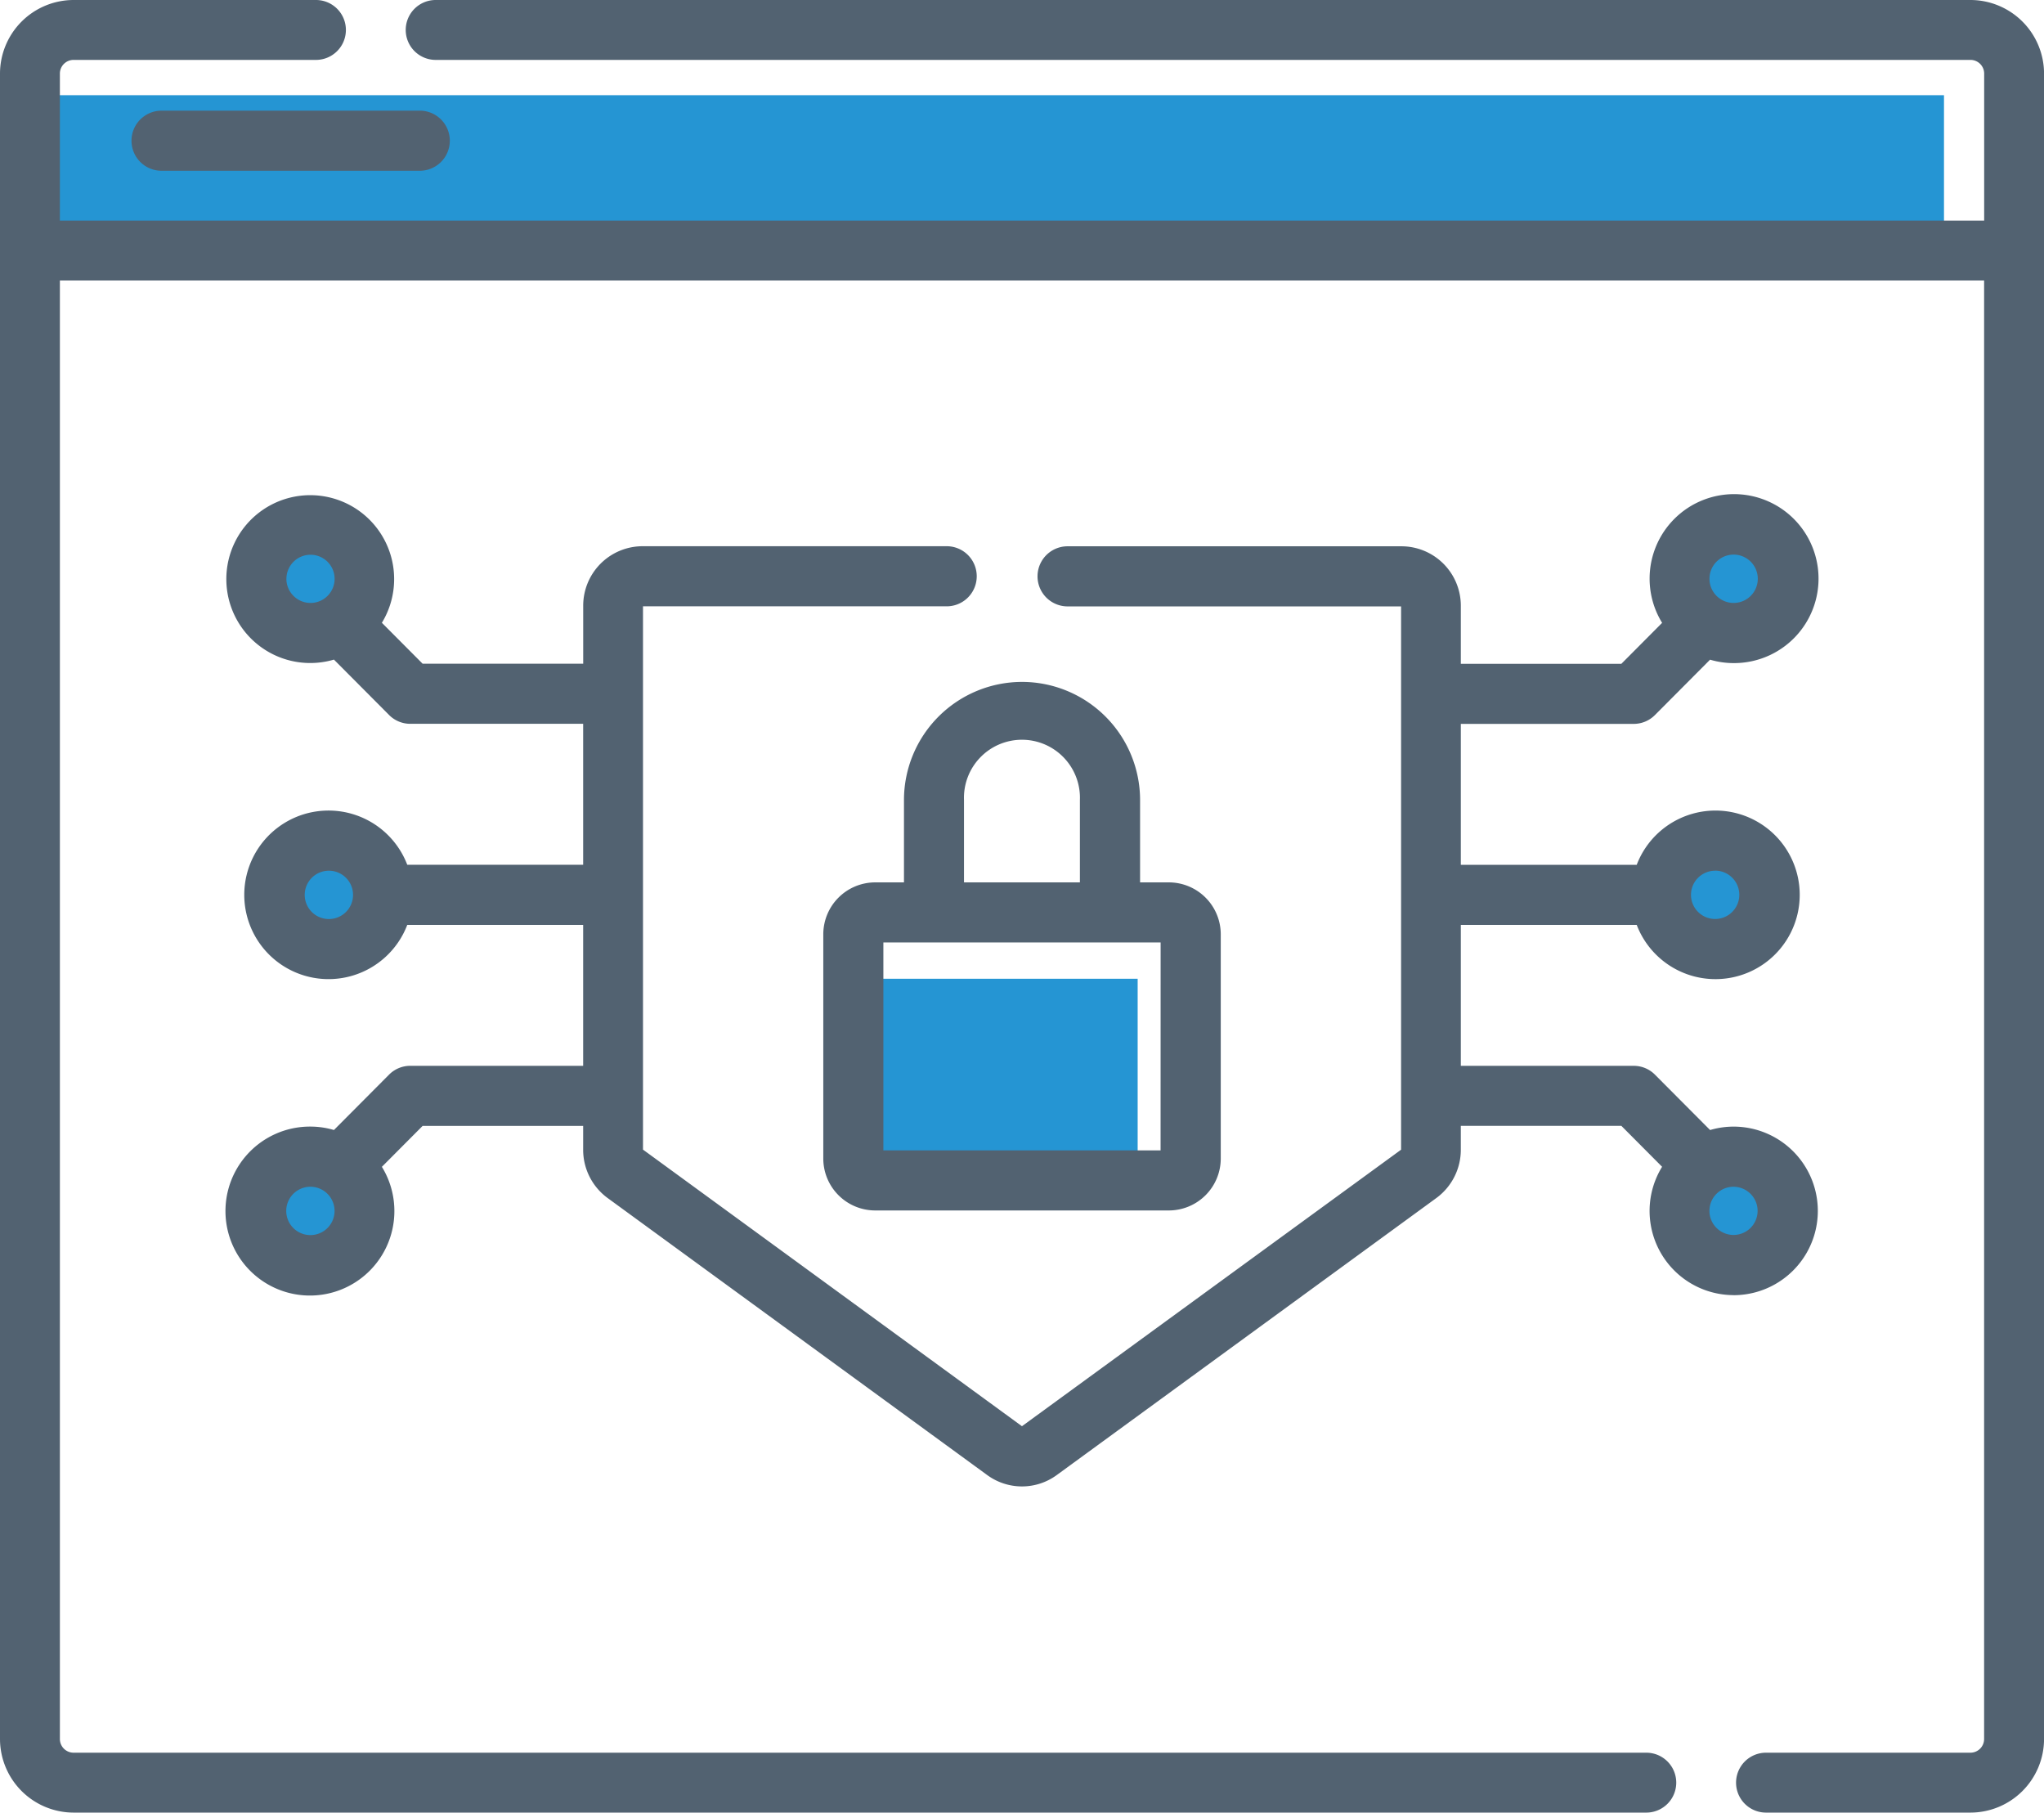 <svg xmlns="http://www.w3.org/2000/svg" width="169.185" height="150" viewBox="0 0 169.185 150">
  <g id="Group_4561" data-name="Group 4561" transform="translate(-621.5 -2582.535)">
    <g id="Group_4560" data-name="Group 4560" transform="translate(625.765 2590.413)">
      <rect id="Rectangle_3954" data-name="Rectangle 3954" width="24.373" height="15.842" transform="translate(65.528 73.118)" fill="#2595d3"/>
      <g id="Group_4558" data-name="Group 4558" transform="translate(17.061 36.559)">
        <circle id="Ellipse_408" data-name="Ellipse 408" cx="4.265" cy="4.265" r="4.265" fill="#2595d3"/>
        <circle id="Ellipse_409" data-name="Ellipse 409" cx="4.265" cy="4.265" r="4.265" transform="translate(1.219 26.81)" fill="#2595d3"/>
        <circle id="Ellipse_410" data-name="Ellipse 410" cx="4.265" cy="4.265" r="4.265" transform="translate(0 52.401)" fill="#2595d3"/>
      </g>
      <g id="Group_4559" data-name="Group 4559" transform="translate(133.488 35.34)">
        <circle id="Ellipse_408-2" data-name="Ellipse 408" cx="4.265" cy="4.265" r="4.265" fill="#2595d3"/>
        <circle id="Ellipse_409-2" data-name="Ellipse 409" cx="4.265" cy="4.265" r="4.265" transform="translate(1.219 26.81)" fill="#2595d3"/>
        <circle id="Ellipse_410-2" data-name="Ellipse 410" cx="4.265" cy="4.265" r="4.265" transform="translate(0 52.401)" fill="#2595d3"/>
      </g>
      <rect id="Rectangle_3953" data-name="Rectangle 3953" width="156.642" height="14.624" fill="#2595d3"/>
    </g>
    <g id="_022-browser" data-name="022-browser" transform="translate(621.5 2582.535)">
      <path id="Path_4969" data-name="Path 4969" d="M32.828,59.136a2.486,2.486,0,0,0,2.486,2.487H56.739a2.487,2.487,0,0,0,0-4.973H35.314A2.487,2.487,0,0,0,32.828,59.136Z" transform="translate(-21.944 -47.492)" fill="#526271"/>
      <path id="Path_4970" data-name="Path 4970" d="M163.1,29.029H36.061a2.478,2.478,0,0,0,0,4.957H163.1a1.134,1.134,0,0,1,1.133,1.133V47.282H4.957V35.118A1.134,1.134,0,0,1,6.09,33.986H26.152a2.478,2.478,0,1,0,0-4.957H6.09A6.1,6.1,0,0,0,0,35.118V172.939a6.1,6.1,0,0,0,6.09,6.09H136.267a2.478,2.478,0,1,0,0-4.957H6.09a1.134,1.134,0,0,1-1.133-1.133V52.239H164.228v120.7a1.134,1.134,0,0,1-1.133,1.133h-16.92a2.478,2.478,0,0,0,0,4.957H163.1a6.1,6.1,0,0,0,6.089-6.09V35.118A6.1,6.1,0,0,0,163.1,29.029Z" transform="translate(0 -29.029)" fill="#526271"/>
      <path id="Path_4971" data-name="Path 4971" d="M222.838,200.037a9.781,9.781,0,0,0-9.769,9.77v6.82h-2.388a4.3,4.3,0,0,0-4.29,4.29v18.569a4.3,4.3,0,0,0,4.29,4.29H235a4.3,4.3,0,0,0,4.29-4.29V220.917a4.3,4.3,0,0,0-4.29-4.29h-2.388v-6.82A9.781,9.781,0,0,0,222.838,200.037Zm-4.8,9.77a4.8,4.8,0,1,1,9.593,0v6.82h-9.593Zm16.271,29H211.364V221.6h22.949Z" transform="translate(-138.246 -143.606)" fill="#526271"/>
      <path id="Path_4972" data-name="Path 4972" d="M181.3,219.627a6.975,6.975,0,0,0,0-13.95,6.884,6.884,0,0,0-1.942.283l-4.566-4.585a2.471,2.471,0,0,0-1.751-.728H158.726V188.984h14.559a6.975,6.975,0,1,0,0-4.973H158.726V172.349h14.313a2.473,2.473,0,0,0,1.751-.728l4.566-4.585a6.883,6.883,0,0,0,1.942.283,6.991,6.991,0,1,0-5.911-3.33l-3.373,3.388H158.726v-4.8a4.919,4.919,0,0,0-4.9-4.924h-27.7a2.487,2.487,0,0,0,0,4.973h27.655v44.961L122.4,230.47,91.033,207.581V162.62H116.22a2.487,2.487,0,0,0,0-4.973H90.984a4.92,4.92,0,0,0-4.9,4.924v4.8H72.793l-3.373-3.388a6.945,6.945,0,1,0-3.968,3.047l4.565,4.585a2.47,2.47,0,0,0,1.751.728H86.08V184.01H71.521a6.975,6.975,0,1,0,0,4.973H86.08v11.662H71.768a2.472,2.472,0,0,0-1.751.728l-4.565,4.585a6.883,6.883,0,0,0-1.942-.283,6.991,6.991,0,1,0,5.91,3.33l3.373-3.388H86.08V207.6a4.946,4.946,0,0,0,2.021,3.984l31.419,22.925a4.872,4.872,0,0,0,5.764,0l31.42-22.925a4.945,4.945,0,0,0,2.021-3.984v-1.987h13.287l3.373,3.388a6.967,6.967,0,0,0,5.911,10.621Zm-1.53-35.132a2,2,0,1,1-1.994,2A2,2,0,0,1,179.767,184.5Zm1.53-26.154a2,2,0,1,1-1.994,2A2,2,0,0,1,181.3,158.341Zm-119.781,2a1.994,1.994,0,1,1,1.994,2A2,2,0,0,1,61.516,160.343ZM65.04,188.5a2,2,0,1,1,1.993-2A2,2,0,0,1,65.04,188.5Zm-1.53,26.154a2,2,0,1,1,1.993-2A2,2,0,0,1,63.51,214.654Zm119.781-2a1.994,1.994,0,1,1-1.994-2A2,2,0,0,1,183.291,212.652Z" transform="translate(-37.811 -112.445)" fill="#526271"/>
    </g>
  </g>
</svg>
